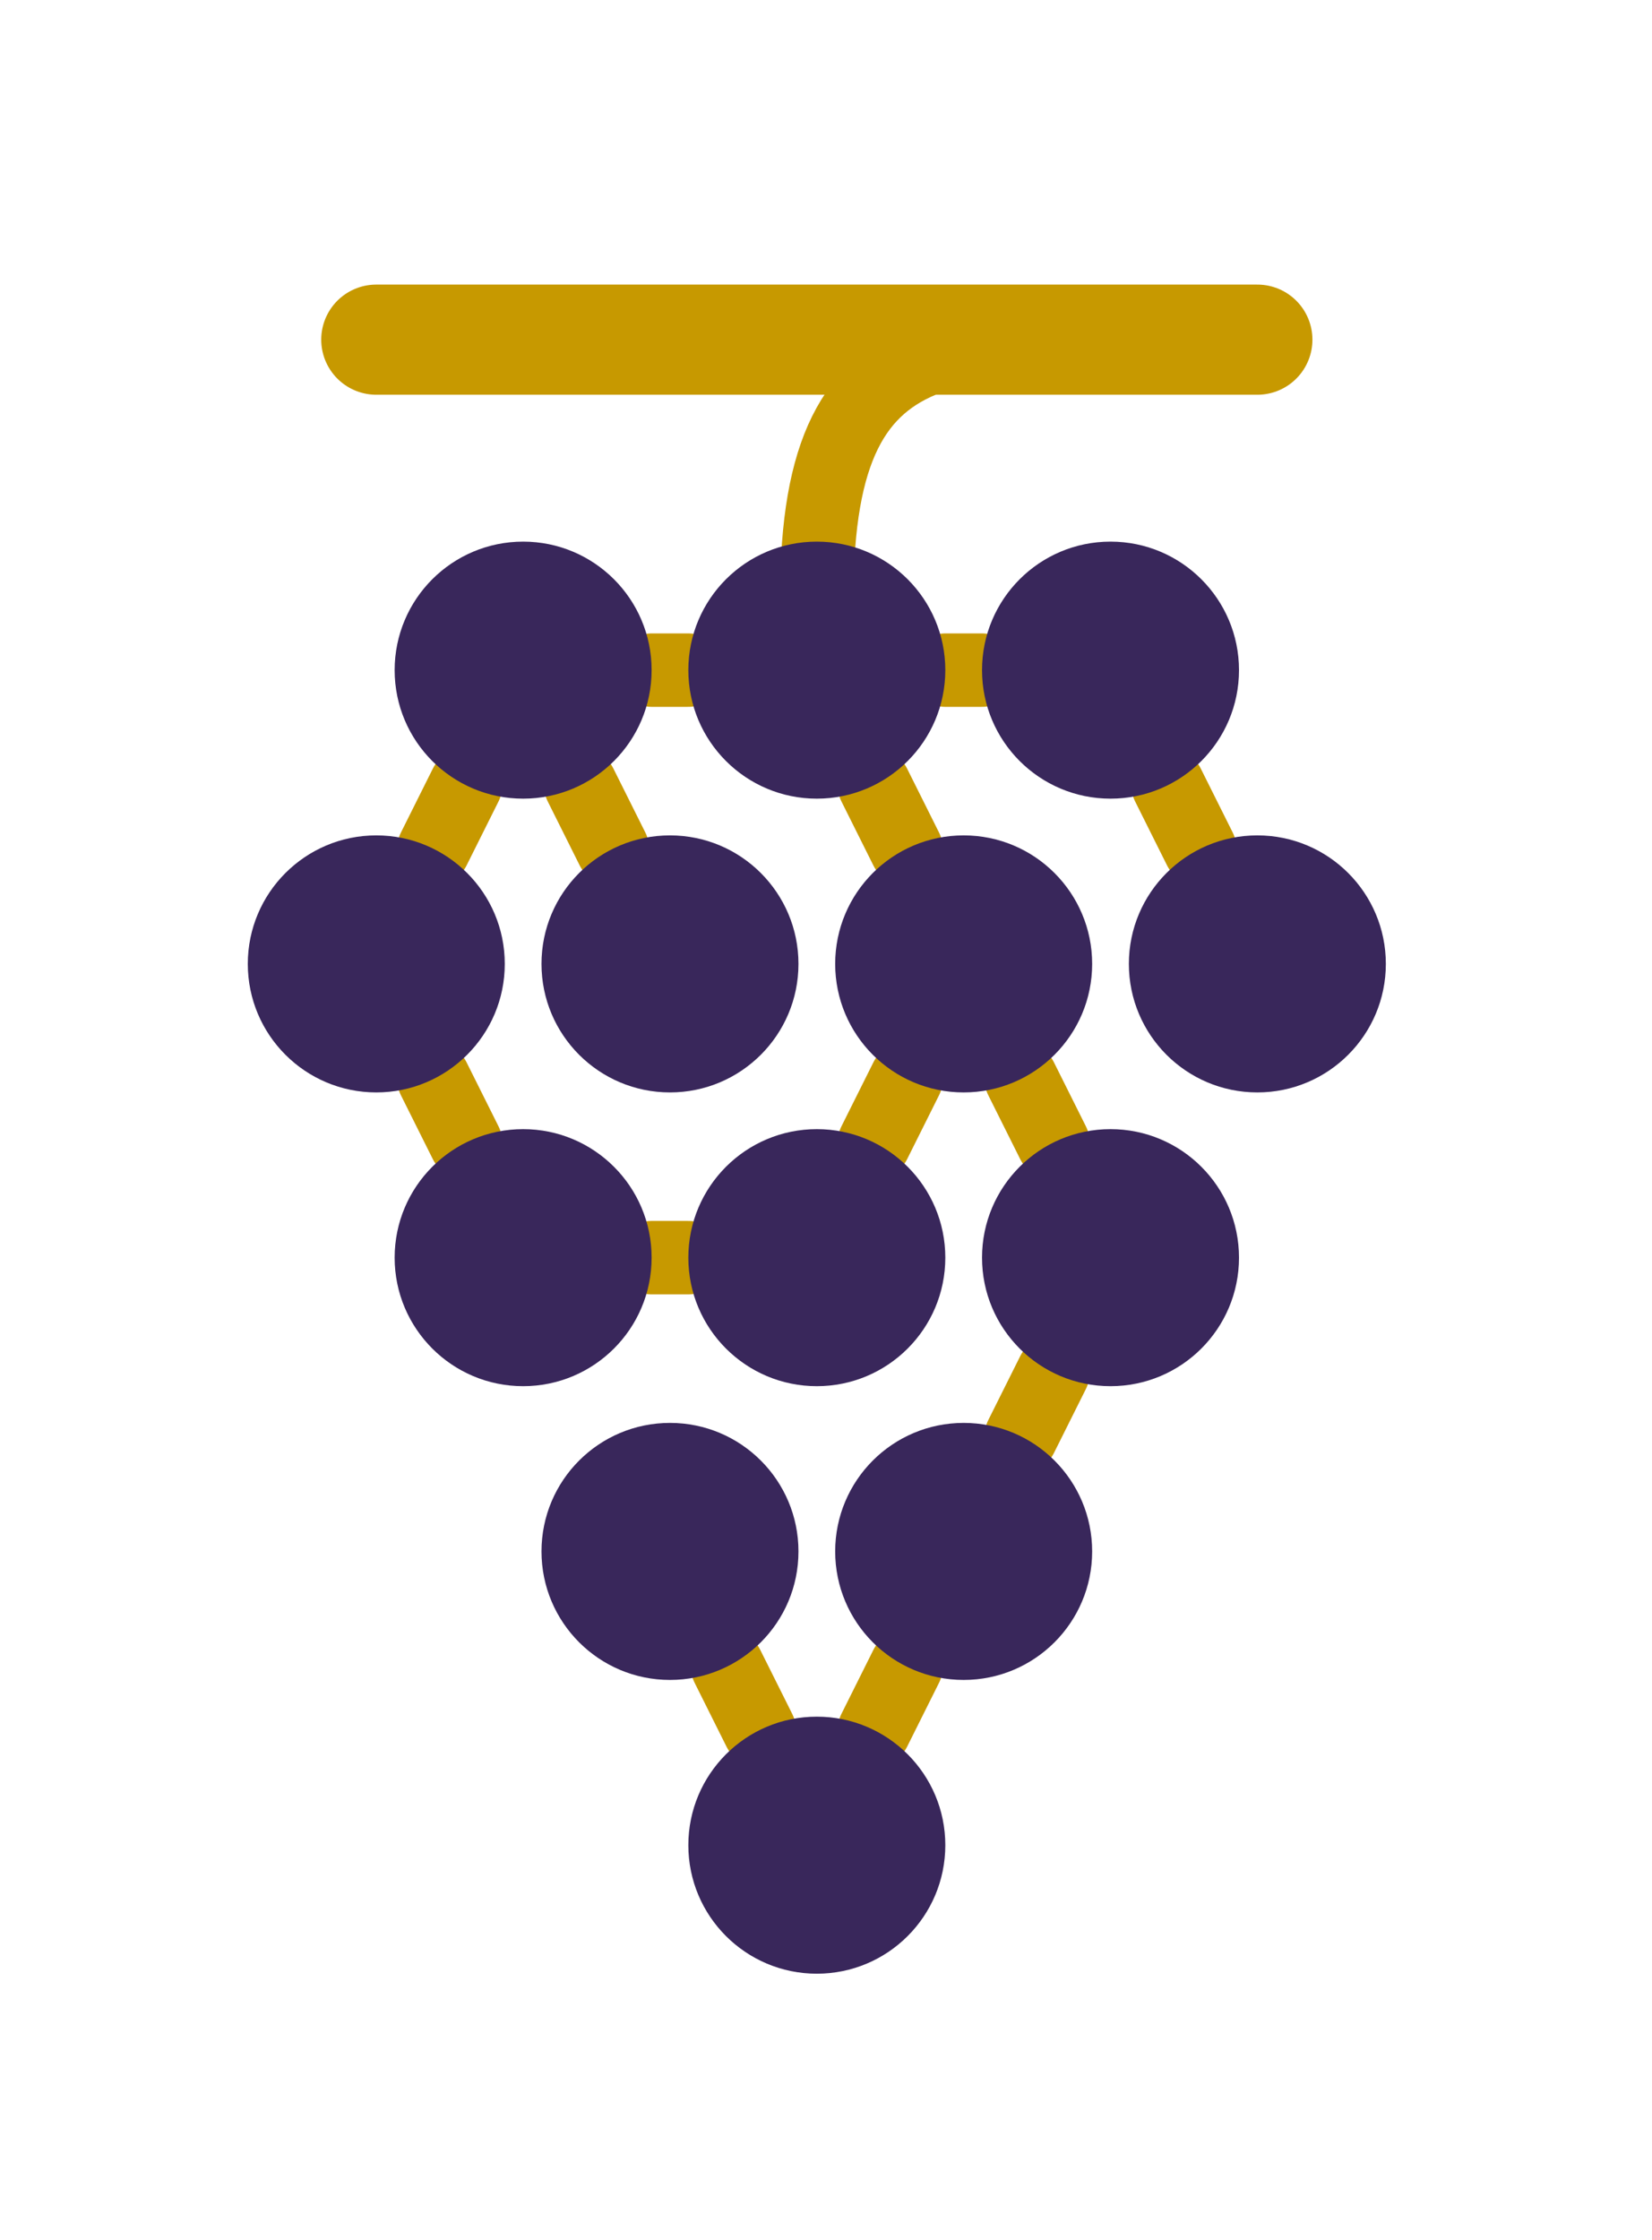 <?xml version="1.0"?>
<!DOCTYPE svg PUBLIC "-//W3C//DTD SVG 1.1//EN" "http://www.w3.org/Graphics/SVG/1.1/DTD/svg11.dtd">
<svg xmlns="http://www.w3.org/2000/svg" xmlns:xl="http://www.w3.org/1999/xlink" version="1.1" viewBox="3 -6 45 61" width="45pt" height="61pt"><defs></defs><g stroke="none" stroke-opacity="1" stroke-dasharray="none" fill="none" fill-opacity="1"><title>Canvas 1</title><g><title>Layer 1</title><line x1="13.25" y1="3.25" x2="37.25" y2="3.25" stroke="#c79900" stroke-linecap="round" stroke-linejoin="round" stroke-width="3"/><path d="M 25.25 10.25 C 25.25 2.25 29.375 3.25 37.25 3.25" stroke="#c79900" stroke-linecap="round" stroke-linejoin="round" stroke-width="2"/><line x1="28.75" y1="12.25" x2="29.75" y2="12.25" stroke="#c79900" stroke-linecap="round" stroke-linejoin="round" stroke-width="2"/><line x1="21.75" y1="12.25" x2="20.75" y2="12.25" stroke="#c79900" stroke-linecap="round" stroke-linejoin="round" stroke-width="2"/><line x1="31.684" y1="31.381" x2="30.816" y2="33.119" stroke="#c79900" stroke-linecap="round" stroke-linejoin="round" stroke-width="2"/><line x1="20.75" y1="28.25" x2="21.75" y2="28.25" stroke="#c79900" stroke-linecap="round" stroke-linejoin="round" stroke-width="2"/><line x1="27.684" y1="23.381" x2="26.816" y2="25.119" stroke="#c79900" stroke-linecap="round" stroke-linejoin="round" stroke-width="2"/><line x1="15.684" y1="15.381" x2="14.816" y2="17.119" stroke="#c79900" stroke-linecap="round" stroke-linejoin="round" stroke-width="2"/><line x1="14.816" y1="23.381" x2="15.684" y2="25.119" stroke="#c79900" stroke-linecap="round" stroke-linejoin="round" stroke-width="2"/><line x1="34.816" y1="15.381" x2="35.684" y2="17.119" stroke="#c79900" stroke-linecap="round" stroke-linejoin="round" stroke-width="2"/><line x1="30.816" y1="23.381" x2="31.684" y2="25.119" stroke="#c79900" stroke-linecap="round" stroke-linejoin="round" stroke-width="2"/><line x1="26.816" y1="15.381" x2="27.684" y2="17.119" stroke="#c79900" stroke-linecap="round" stroke-linejoin="round" stroke-width="2"/><line x1="22.816" y1="39.381" x2="23.684" y2="41.119" stroke="#c79900" stroke-linecap="round" stroke-linejoin="round" stroke-width="2"/><line x1="27.684" y1="39.381" x2="26.816" y2="41.119" stroke="#c79900" stroke-linecap="round" stroke-linejoin="round" stroke-width="2"/><line x1="18.816" y1="15.381" x2="19.684" y2="17.119" stroke="#c79900" stroke-linecap="round" stroke-linejoin="round" stroke-width="2"/><circle cx="13.25" cy="20.25" r="3" fill="#39275b"/><circle cx="13.25" cy="20.25" r="3" stroke="#39275b" stroke-linecap="round" stroke-linejoin="round" stroke-width="1"/><circle cx="21.25" cy="20.25" r="3" fill="#39275b"/><circle cx="21.25" cy="20.25" r="3" stroke="#39275b" stroke-linecap="round" stroke-linejoin="round" stroke-width="1"/><circle cx="29.25" cy="20.25" r="3" fill="#39275b"/><circle cx="29.25" cy="20.25" r="3" stroke="#39275b" stroke-linecap="round" stroke-linejoin="round" stroke-width="1"/><circle cx="37.25" cy="20.25" r="3" fill="#39275b"/><circle cx="37.25" cy="20.25" r="3" stroke="#39275b" stroke-linecap="round" stroke-linejoin="round" stroke-width="1"/><circle cx="17.25" cy="28.25" r="3" fill="#39275b"/><circle cx="17.25" cy="28.25" r="3" stroke="#39275b" stroke-linecap="round" stroke-linejoin="round" stroke-width="1"/><circle cx="25.25" cy="28.25" r="3" fill="#39275b"/><circle cx="25.25" cy="28.25" r="3" stroke="#39275b" stroke-linecap="round" stroke-linejoin="round" stroke-width="1"/><circle cx="33.25" cy="28.25" r="3" fill="#39275b"/><circle cx="33.25" cy="28.25" r="3" stroke="#39275b" stroke-linecap="round" stroke-linejoin="round" stroke-width="1"/><circle cx="21.25" cy="36.25" r="3" fill="#39275b"/><circle cx="21.25" cy="36.25" r="3" stroke="#39275b" stroke-linecap="round" stroke-linejoin="round" stroke-width="1"/><circle cx="29.25" cy="36.25" r="3" fill="#39275b"/><circle cx="29.25" cy="36.25" r="3" stroke="#39275b" stroke-linecap="round" stroke-linejoin="round" stroke-width="1"/><circle cx="25.25" cy="44.25" r="3" fill="#39275b"/><circle cx="25.25" cy="44.25" r="3" stroke="#39275b" stroke-linecap="round" stroke-linejoin="round" stroke-width="1"/><circle cx="17.25" cy="12.25" r="3" fill="#39275b"/><circle cx="17.25" cy="12.25" r="3" stroke="#39275b" stroke-linecap="round" stroke-linejoin="round" stroke-width="1"/><circle cx="25.25" cy="12.25" r="3" fill="#39275b"/><circle cx="25.25" cy="12.25" r="3" stroke="#39275b" stroke-linecap="round" stroke-linejoin="round" stroke-width="1"/><circle cx="33.25" cy="12.25" r="3" fill="#39275b"/><circle cx="33.25" cy="12.25" r="3" stroke="#39275b" stroke-linecap="round" stroke-linejoin="round" stroke-width="1"/></g></g></svg>
